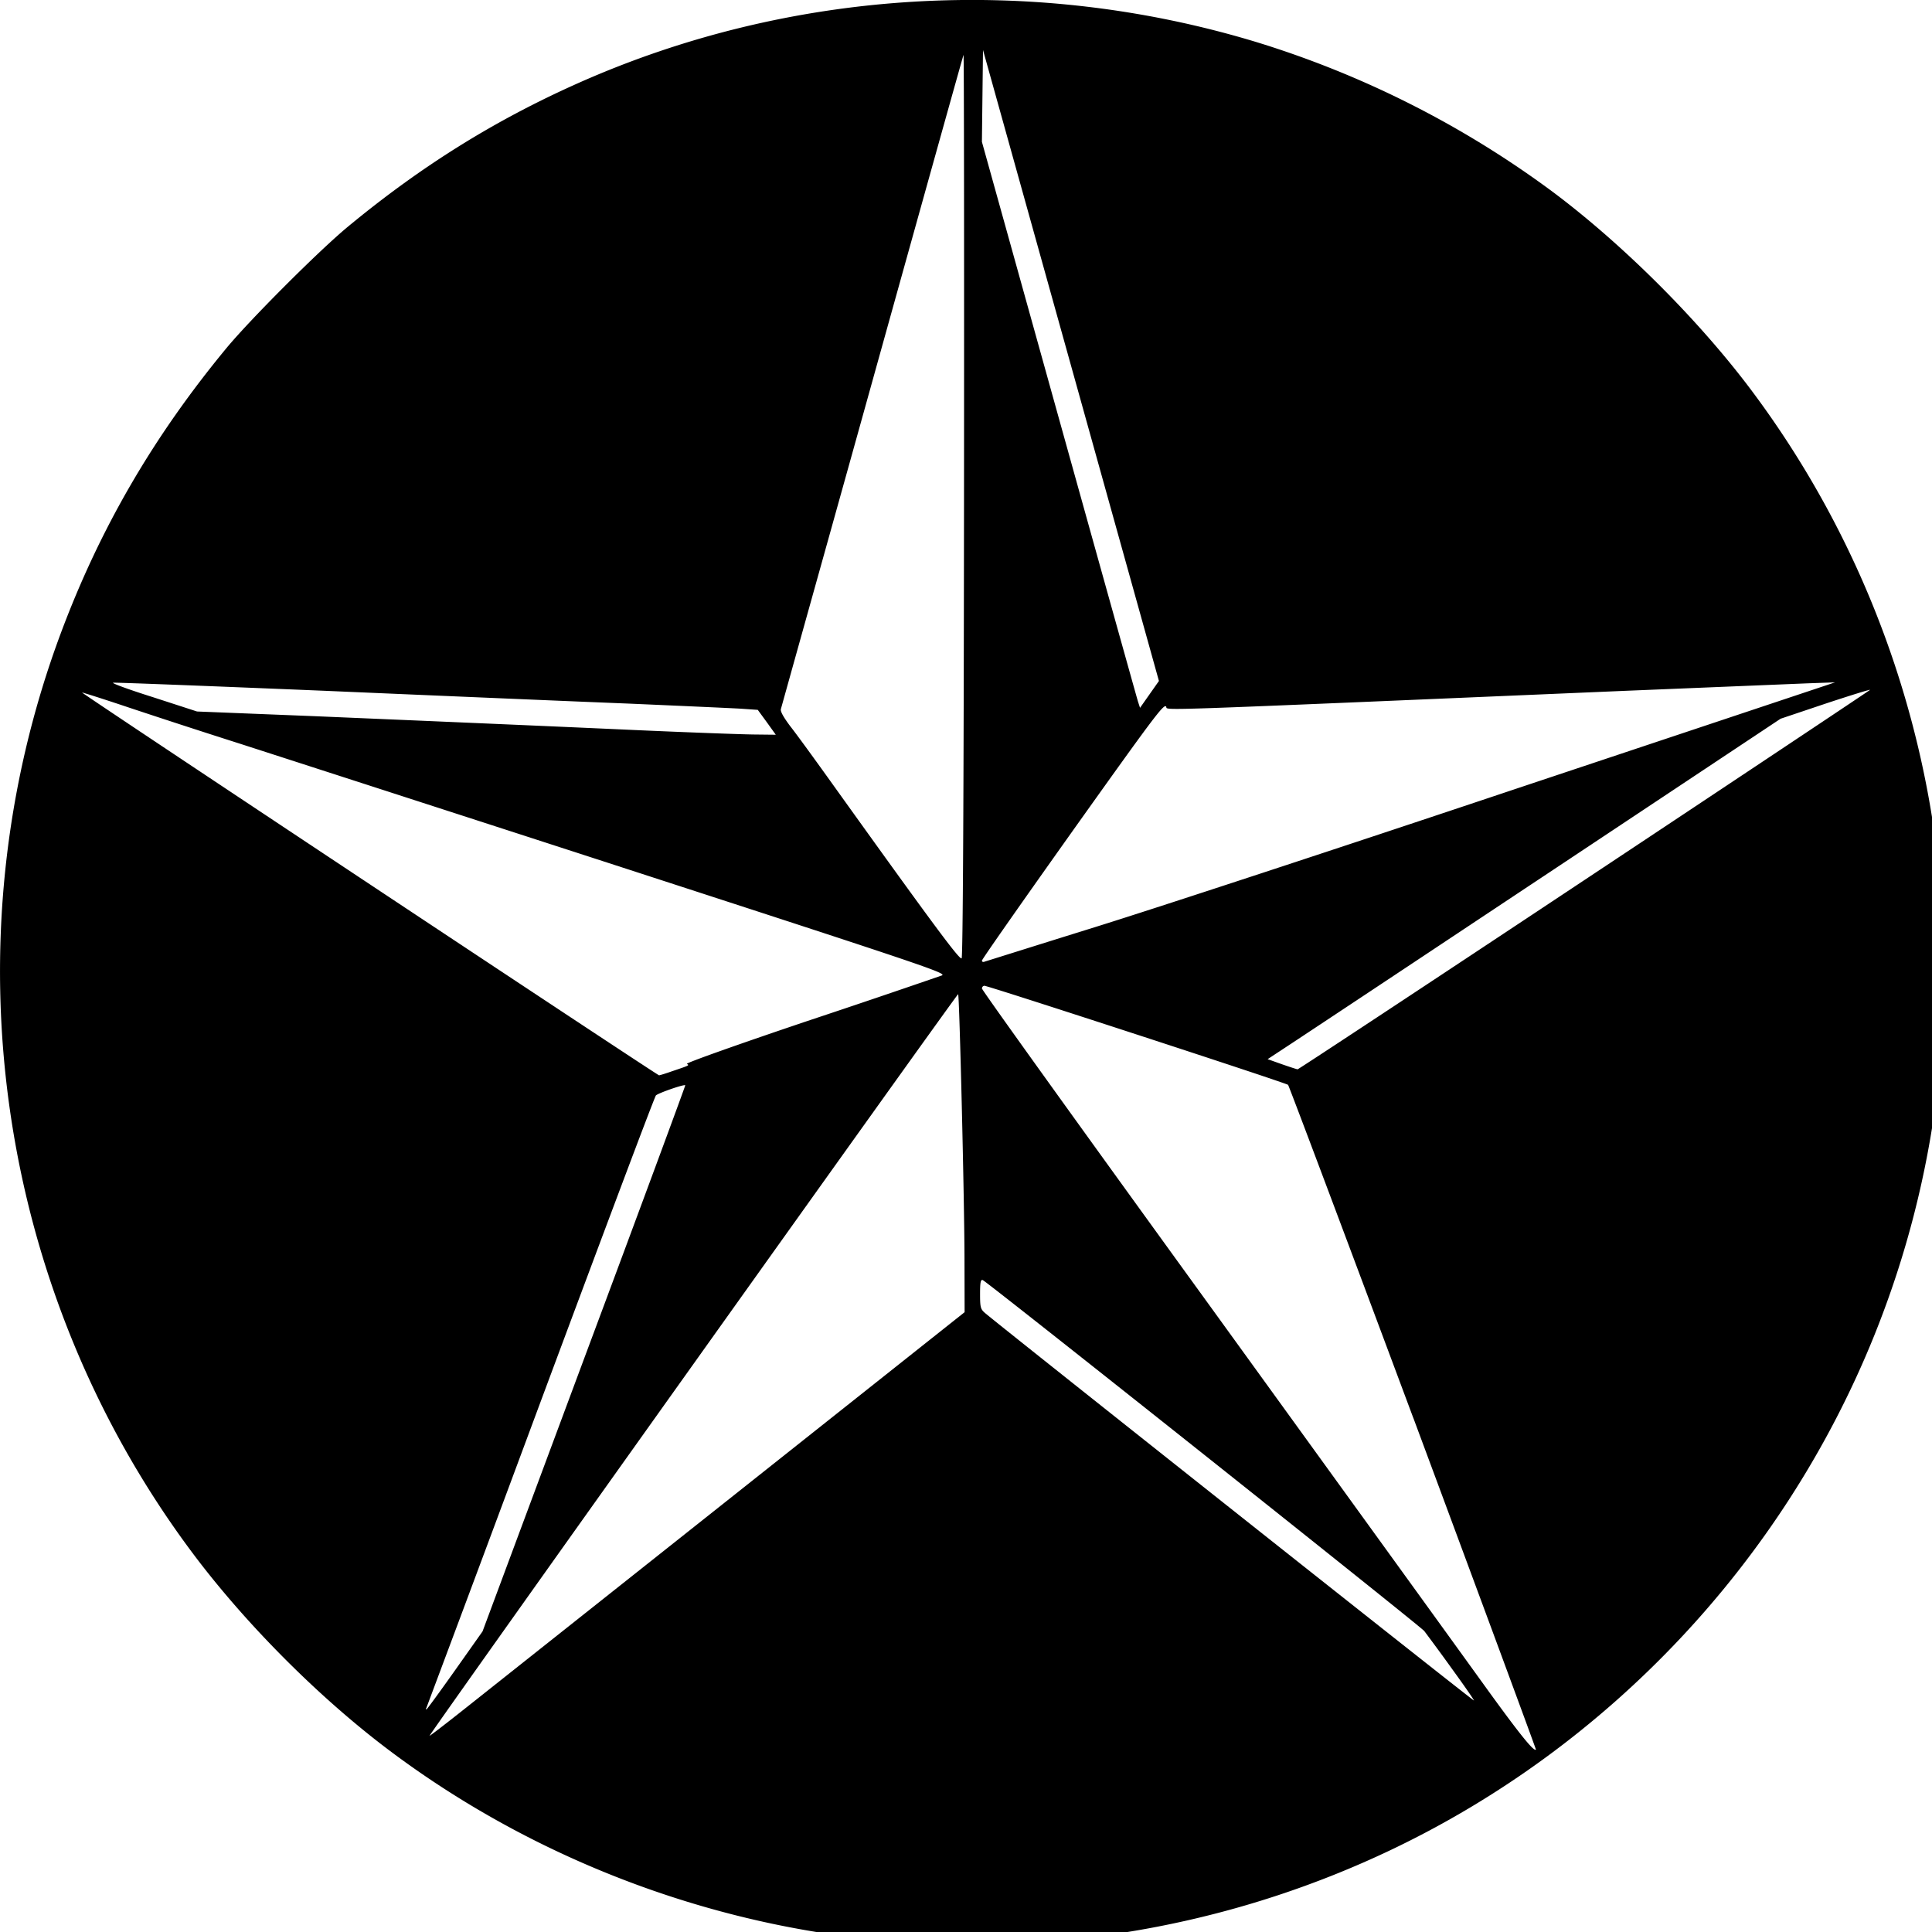 <svg xmlns="http://www.w3.org/2000/svg" width="64pt" height="64pt" viewBox="0 0 64 64"><path d="M30.21 64.352c-6.202-.368-12.331-2.625-17.304-6.36-2.32-1.742-4.738-4.168-6.484-6.488C-.125 42.793-1.801 31.188 2.02 20.96c1.289-3.45 3.062-6.504 5.492-9.441.793-.954 3.058-3.22 4.011-4.008 2.418-2 4.852-3.52 7.622-4.754C26.175-.375 34.227-.86 41.66 1.406a32.48 32.48 0 0 1 9.817 4.98c2.308 1.735 4.789 4.212 6.523 6.52 6.723 8.961 8.285 20.907 4.094 31.317-3.012 7.48-8.782 13.62-16.043 17.07a32.294 32.294 0 0 1-15.84 3.059zM46.813 46.96c-2.25-6.031-4.117-10.996-4.144-11.023-.063-.063-9.93-3.282-10.059-3.282-.043 0-.082.043-.082.09 0 .055 3.399 4.785 7.555 10.52 4.152 5.738 8.188 11.316 8.965 12.394 1.234 1.715 1.758 2.375 1.832 2.3.008-.01-1.82-4.96-4.066-11zm-22.48 2.555l7.621-6.047-.004-1.719c0-1.902-.168-8.77-.21-8.816C31.71 32.91 14.23 57.43 14.23 57.5c0 .016.555-.41 1.243-.957zm-9.262 5.82l.914-1.293 3.364-9.035c1.855-4.969 3.359-9.043 3.351-9.055-.031-.043-.898.258-.972.336-.043.04-1.758 4.61-3.825 10.16a3551.238 3551.238 0 0 1-3.78 10.133c-.017.023-.013.047.003.047s.441-.582.945-1.293zm33.004-.086c-.293-.41-.594-.816-.894-1.219-.125-.16-14.48-11.57-14.625-11.625-.07-.027-.09.07-.09.457 0 .446.015.504.164.633.383.336 16.176 12.856 16.195 12.836.012-.012-.324-.496-.75-1.082zM22.258 35.488c.601-.203.578-.195.496-.246-.047-.027 1.734-.66 4.09-1.453 1.457-.484 2.91-.977 4.36-1.477.167-.074-.638-.343-10.376-3.507-4.262-1.383-8.523-2.762-12.789-4.14a324.567 324.567 0 0 1-3.762-1.224c-.847-.285-1.55-.507-1.558-.5-.02.024 19.054 12.68 19.113 12.68.023 0 .219-.059.426-.133zm30.199-6.316c5.188-3.442 9.453-6.285 9.488-6.317.032-.03-.62.172-1.449.446l-1.512.508-7.636 5.074c-2.832 1.879-5.66 3.762-8.5 5.64l-.856.563.473.168c.258.09.496.168.52.168.023.004 4.288-2.809 9.472-6.25zM36.281 30.71c1.961-.61 8.278-2.684 14.035-4.613l10.473-3.493-.902.032-6.09.25c-16.246.691-15.074.652-15.168.52-.074-.102-.406.343-3.094 4.116-1.652 2.325-3.008 4.258-3.008 4.301 0 .04.047.055.094.031.055-.015 1.703-.535 3.66-1.144zm-4.347-13.992c.007-8.23 0-14.934-.016-14.899-.016.032-1.375 4.899-3.02 10.809-1.007 3.621-2.02 7.238-3.03 10.86-.024.073.085.269.308.566.195.246.851 1.148 1.457 1.996 3.285 4.582 4.156 5.758 4.222 5.695.04-.043.07-5.008.079-15.027zm-6.532 7.207l-.3-.41-.582-.04c-.329-.019-1.985-.093-3.684-.167-1.703-.067-6.211-.258-10.02-.422-3.808-.157-6.988-.282-7.066-.27-.078.008.516.227 1.32.48l1.457.473 3.934.157c3.488.148 6.98.296 10.469.453 1.828.082 3.644.148 4.043.152l.726.008zm10.075-11.82l-2.914-10.45-.036 3.043 2.551 9.164c1.402 5.035 2.582 9.258 2.617 9.371l.07.215.626-.89zm0 0"/></svg>